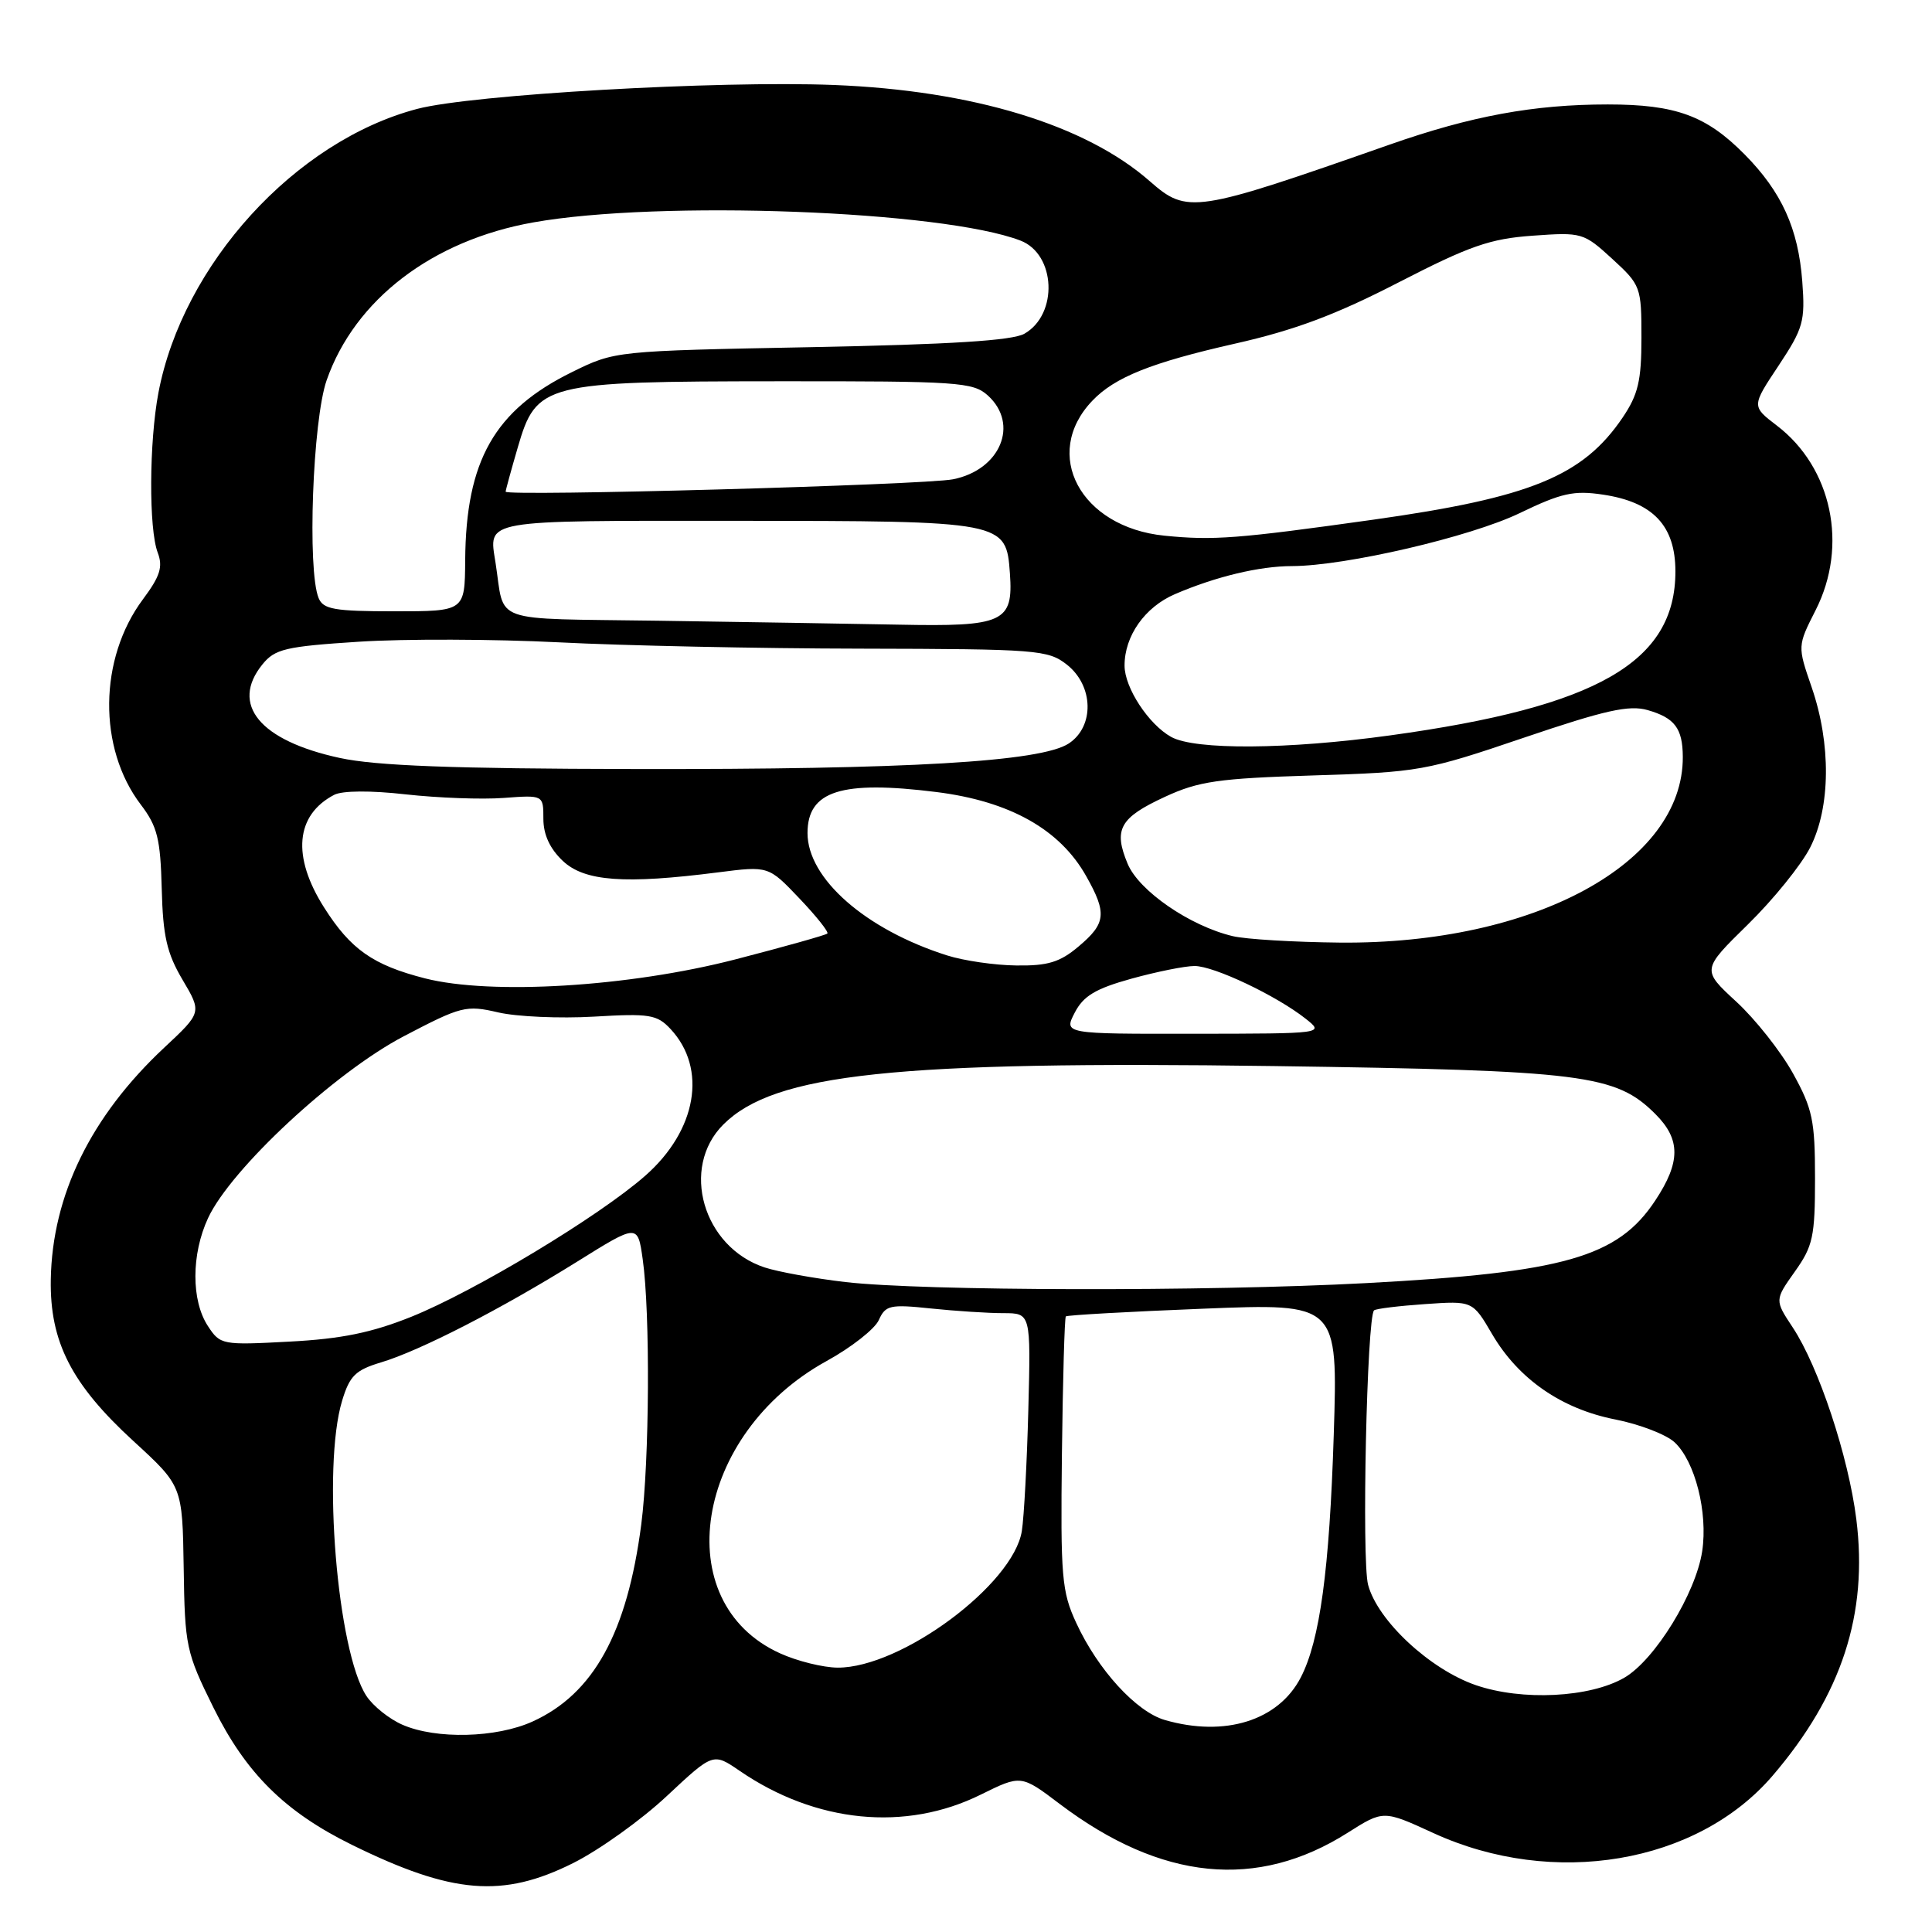 <?xml version="1.0" encoding="UTF-8" standalone="no"?>
<!DOCTYPE svg PUBLIC "-//W3C//DTD SVG 1.1//EN" "http://www.w3.org/Graphics/SVG/1.1/DTD/svg11.dtd" >
<svg xmlns="http://www.w3.org/2000/svg" xmlns:xlink="http://www.w3.org/1999/xlink" version="1.1" viewBox="0 0 256 256">
 <g >
 <path fill="currentColor"
d=" M 75.94 246.87 C 79.38 245.15 84.97 241.16 88.35 237.99 C 94.50 232.24 94.50 232.24 98.00 234.64 C 108.09 241.56 119.99 242.74 129.97 237.79 C 135.30 235.16 135.30 235.16 140.44 239.05 C 153.89 249.20 166.58 250.46 178.59 242.84 C 183.31 239.85 183.31 239.85 189.91 242.88 C 205.81 250.19 224.87 246.97 234.88 235.29 C 244.05 224.58 247.55 213.85 245.97 201.29 C 244.93 192.99 240.98 181.08 237.55 175.90 C 235.15 172.27 235.15 172.27 237.82 168.50 C 240.23 165.12 240.50 163.86 240.50 156.12 C 240.50 148.47 240.17 146.91 237.58 142.23 C 235.98 139.34 232.60 135.06 230.07 132.73 C 225.48 128.50 225.48 128.50 231.60 122.50 C 234.97 119.20 238.68 114.61 239.86 112.29 C 242.57 106.97 242.64 98.55 240.05 91.05 C 238.17 85.60 238.17 85.60 240.59 80.83 C 244.92 72.29 242.74 61.96 235.44 56.39 C 232.09 53.83 232.09 53.83 235.67 48.45 C 238.95 43.49 239.21 42.59 238.81 37.28 C 238.28 30.28 236.08 25.43 231.18 20.47 C 226.09 15.32 222.05 13.84 213.04 13.84 C 203.23 13.84 194.95 15.37 184.14 19.16 C 158.25 28.24 157.34 28.38 152.35 24.01 C 143.85 16.54 128.87 11.98 110.48 11.26 C 95.07 10.66 62.48 12.53 55.28 14.43 C 39.11 18.69 24.22 35.03 20.99 52.05 C 19.76 58.56 19.70 70.09 20.90 73.23 C 21.61 75.11 21.22 76.35 18.94 79.41 C 13.08 87.27 12.96 99.14 18.66 106.62 C 20.85 109.50 21.26 111.14 21.43 117.75 C 21.59 124.05 22.11 126.31 24.19 129.83 C 26.75 134.16 26.75 134.16 21.75 138.83 C 12.04 147.91 6.92 158.38 6.73 169.55 C 6.59 177.80 9.47 183.42 17.67 190.94 C 24.17 196.90 24.17 196.90 24.34 207.75 C 24.49 218.14 24.66 218.94 28.27 226.24 C 32.58 234.96 37.75 240.08 46.65 244.46 C 59.92 250.98 66.61 251.54 75.94 246.87 Z  M 53.33 228.54 C 51.58 227.78 49.43 226.06 48.55 224.72 C 44.69 218.82 42.67 194.41 45.33 185.61 C 46.33 182.30 47.10 181.54 50.50 180.52 C 55.67 178.97 66.41 173.45 76.50 167.16 C 84.50 162.17 84.50 162.17 85.16 166.84 C 86.17 173.92 86.06 193.57 84.97 202.00 C 83.10 216.36 78.65 224.44 70.57 228.11 C 65.77 230.29 57.80 230.49 53.33 228.54 Z  M 154.35 227.91 C 150.55 226.81 145.47 221.25 142.61 215.05 C 140.68 210.89 140.52 208.95 140.71 192.62 C 140.83 182.79 141.06 174.60 141.23 174.43 C 141.41 174.26 149.59 173.80 159.41 173.41 C 177.28 172.69 177.28 172.69 176.73 190.09 C 176.16 208.03 174.89 217.38 172.36 222.27 C 169.40 227.99 162.31 230.21 154.35 227.91 Z  M 195.55 223.29 C 189.46 221.19 182.54 214.74 181.28 210.00 C 180.41 206.74 181.12 174.51 182.07 173.63 C 182.31 173.41 185.34 173.04 188.81 172.80 C 195.13 172.36 195.13 172.36 197.72 176.79 C 201.21 182.74 206.91 186.69 214.05 188.09 C 217.25 188.72 220.79 190.08 221.90 191.12 C 224.61 193.65 226.32 200.40 225.55 205.54 C 224.71 211.12 219.28 219.95 215.24 222.30 C 210.68 224.95 201.68 225.40 195.55 223.29 Z  M 103.35 219.07 C 88.45 212.31 92.00 190.01 109.50 180.36 C 112.80 178.55 115.93 176.09 116.45 174.91 C 117.33 172.95 117.93 172.81 123.35 173.38 C 126.62 173.72 130.94 174.00 132.94 174.00 C 136.59 174.00 136.59 174.00 136.26 186.75 C 136.08 193.76 135.69 201.01 135.40 202.86 C 134.28 209.96 119.40 221.00 111.00 220.97 C 109.08 220.96 105.63 220.11 103.35 219.07 Z  M 27.55 175.71 C 25.33 172.33 25.34 166.20 27.57 161.40 C 30.60 154.88 44.38 142.08 53.52 137.30 C 61.12 133.32 61.76 133.16 66.02 134.15 C 68.48 134.72 74.18 134.97 78.68 134.71 C 86.09 134.27 87.06 134.43 88.86 136.36 C 93.74 141.60 92.33 149.78 85.51 155.78 C 79.39 161.17 62.94 171.08 54.50 174.48 C 49.24 176.59 45.23 177.41 38.36 177.77 C 29.42 178.25 29.18 178.20 27.55 175.71 Z  M 112.03 169.88 C 107.92 169.40 103.10 168.53 101.31 167.94 C 93.15 165.24 90.11 154.74 95.84 149.01 C 102.59 142.26 118.57 140.56 168.85 141.26 C 209.88 141.84 214.10 142.37 219.36 147.63 C 222.71 150.98 222.70 153.99 219.32 159.09 C 214.36 166.59 207.24 168.62 181.00 170.02 C 159.86 171.15 122.32 171.07 112.03 169.88 Z  M 142.41 134.18 C 143.55 131.97 145.16 131.00 149.92 129.68 C 153.25 128.76 157.01 128.00 158.29 128.00 C 160.86 128.00 169.12 131.92 173.00 134.98 C 175.50 136.96 175.50 136.96 158.22 136.98 C 140.95 137.00 140.95 137.00 142.41 134.18 Z  M 56.32 129.64 C 49.43 127.88 46.46 125.80 42.94 120.24 C 38.66 113.49 39.15 108.00 44.28 105.32 C 45.35 104.76 49.12 104.73 53.78 105.26 C 58.03 105.73 63.86 105.95 66.75 105.73 C 72.00 105.34 72.00 105.34 72.00 108.49 C 72.00 110.59 72.86 112.46 74.58 114.08 C 77.46 116.79 82.75 117.18 95.17 115.59 C 101.83 114.74 101.83 114.74 105.92 119.04 C 108.17 121.40 109.84 123.50 109.63 123.70 C 109.43 123.90 103.92 125.45 97.38 127.14 C 83.34 130.76 65.09 131.87 56.32 129.64 Z  M 125.50 126.60 C 114.71 123.18 107.00 116.42 107.00 110.39 C 107.00 104.79 111.47 103.37 124.09 104.95 C 133.81 106.17 140.45 109.90 143.93 116.10 C 146.70 121.01 146.55 122.36 142.92 125.41 C 140.45 127.50 138.84 127.99 134.67 127.93 C 131.83 127.90 127.70 127.30 125.50 126.60 Z  M 163.33 124.04 C 157.66 122.69 150.92 118.05 149.42 114.46 C 147.51 109.89 148.37 108.35 154.37 105.58 C 158.82 103.52 161.43 103.14 174.00 102.75 C 188.03 102.32 188.94 102.16 201.89 97.76 C 212.70 94.09 215.86 93.39 218.32 94.09 C 221.91 95.12 222.96 96.51 222.98 100.28 C 223.06 114.38 203.23 125.13 177.59 124.90 C 171.49 124.84 165.07 124.46 163.33 124.04 Z  M 45.01 100.43 C 34.42 98.14 30.47 93.35 34.77 88.04 C 36.43 85.99 37.82 85.66 47.57 85.03 C 53.58 84.64 65.47 84.68 74.00 85.11 C 82.53 85.55 100.58 85.93 114.12 85.95 C 137.47 86.00 138.87 86.11 141.37 88.07 C 144.92 90.87 145.04 96.27 141.61 98.52 C 137.92 100.94 120.24 101.97 84.00 101.90 C 60.01 101.86 49.80 101.47 45.01 100.43 Z  M 155.19 97.65 C 152.20 95.99 149.01 91.13 149.01 88.20 C 149.00 84.27 151.70 80.44 155.68 78.73 C 161.09 76.40 166.89 75.01 171.21 75.01 C 178.29 74.99 194.81 71.15 201.35 68.00 C 206.90 65.32 208.54 64.96 212.40 65.54 C 219.05 66.53 222.00 69.67 222.00 75.72 C 222.00 87.72 211.67 93.66 184.22 97.44 C 170.62 99.32 158.36 99.40 155.19 97.65 Z  M 87.26 82.25 C 64.61 81.92 66.94 82.75 65.66 74.56 C 64.76 68.80 63.61 69.00 97.36 69.01 C 133.22 69.03 133.32 69.05 133.82 75.99 C 134.28 82.46 133.01 83.05 119.06 82.77 C 112.70 82.65 98.39 82.41 87.26 82.25 Z  M 42.22 79.25 C 40.70 75.56 41.43 55.69 43.28 50.39 C 47.02 39.69 57.28 31.85 70.66 29.47 C 87.34 26.49 124.88 27.90 135.22 31.88 C 139.91 33.69 140.24 41.65 135.74 44.22 C 134.15 45.13 125.97 45.64 107.50 46.00 C 81.53 46.50 81.49 46.50 75.82 49.29 C 65.52 54.35 61.73 61.02 61.64 74.25 C 61.59 81.00 61.59 81.00 52.26 81.00 C 44.32 81.00 42.83 80.74 42.22 79.25 Z  M 154.29 70.98 C 143.16 69.86 137.98 60.17 144.74 53.10 C 147.71 49.98 152.57 48.04 163.62 45.54 C 171.56 43.75 177.00 41.71 185.32 37.42 C 194.72 32.58 197.44 31.63 203.09 31.23 C 209.61 30.76 209.84 30.83 213.63 34.30 C 217.41 37.77 217.50 38.02 217.50 44.75 C 217.50 50.46 217.06 52.29 215.00 55.34 C 209.74 63.09 202.81 65.93 181.97 68.86 C 163.94 71.39 160.79 71.63 154.29 70.98 Z  M 67.00 65.15 C 67.00 64.96 67.72 62.33 68.60 59.31 C 71.08 50.78 72.00 50.54 103.14 50.52 C 126.97 50.50 128.93 50.63 130.89 52.40 C 135.09 56.20 132.56 62.27 126.27 63.51 C 122.47 64.26 67.00 65.80 67.00 65.15 Z "/>
</g>
</svg>